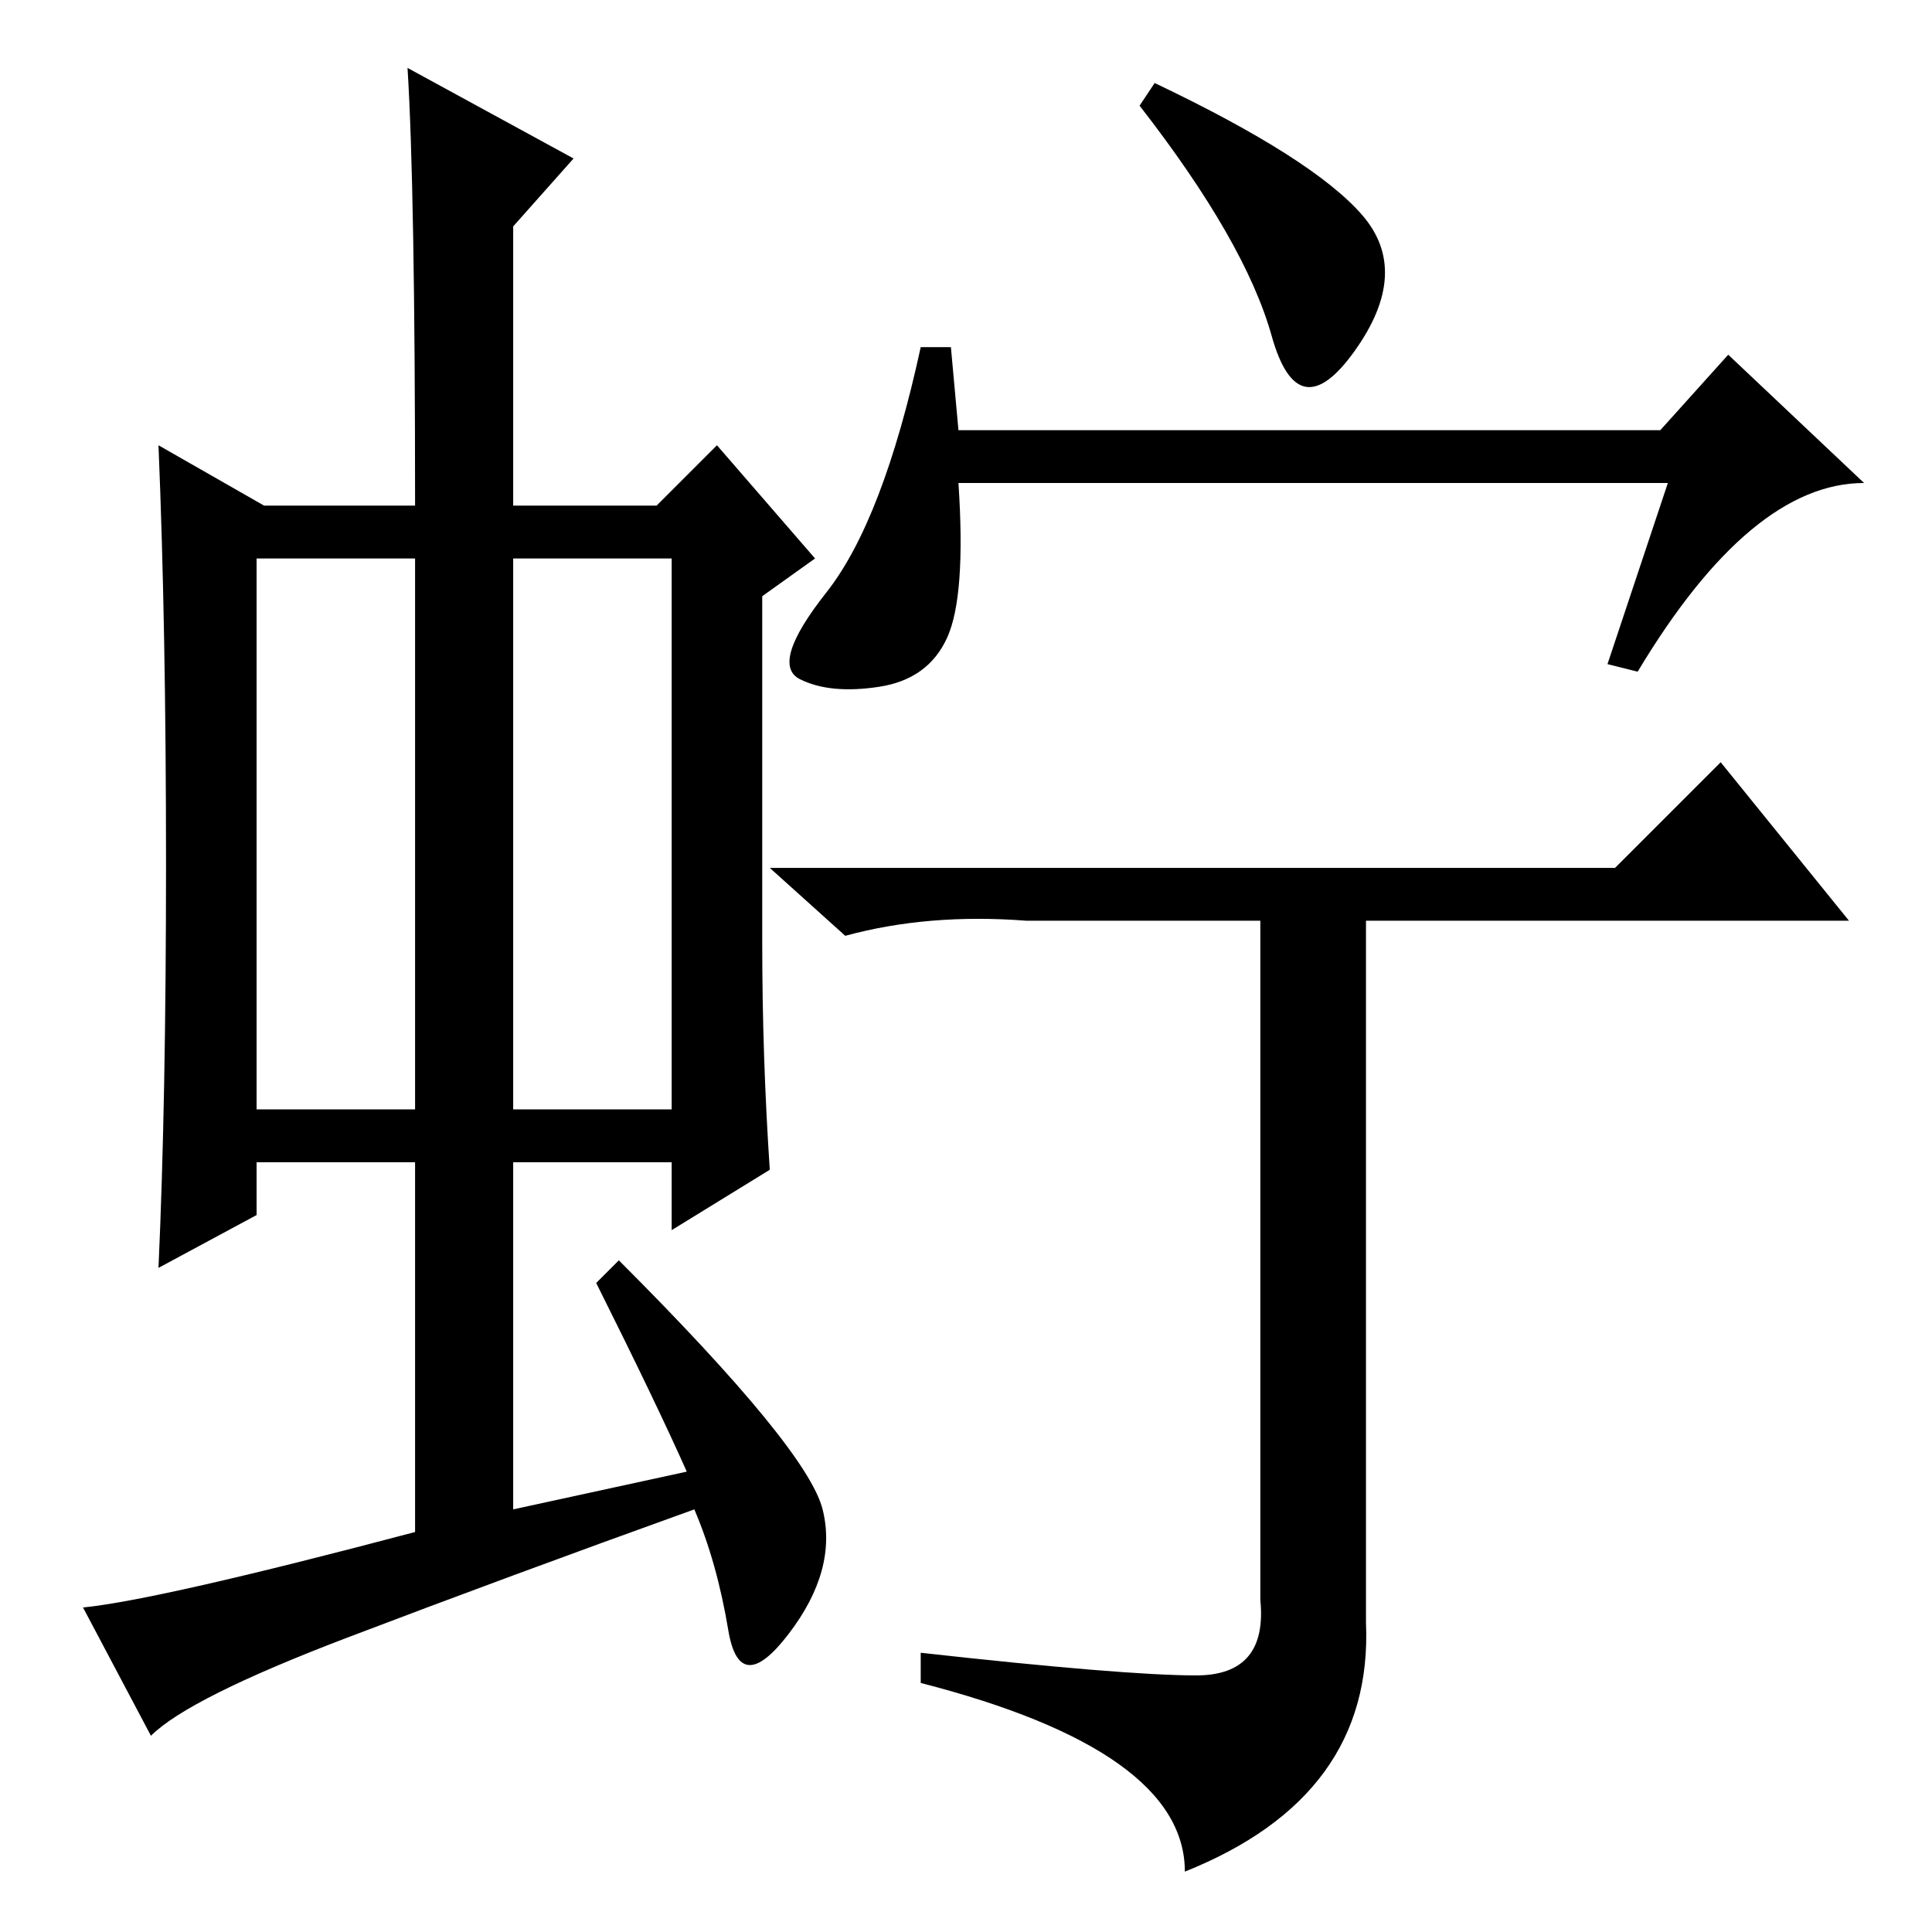 <?xml version="1.0" standalone="no"?>
<!DOCTYPE svg PUBLIC "-//W3C//DTD SVG 1.1//EN" "http://www.w3.org/Graphics/SVG/1.1/DTD/svg11.dtd" >
<svg xmlns="http://www.w3.org/2000/svg" xmlns:xlink="http://www.w3.org/1999/xlink" version="1.1" viewBox="0 -36 256 256">
  <g transform="matrix(1 0 0 -1 0 220)">
   <path fill="currentColor"
d="M34 109h21v73h-21v-73zM68 109h21v73h-21v-73zM79 86l3 3q25 -25 27 -33t-4.5 -16.5t-8 0.5t-4.5 16q-25 -9 -46 -17t-26 -13l-9 17q10 1 44 10v49h-21v-7l-13 -7q1 22 1 53.5t-1 55.5l14 -8h20q0 42 -1 58l22 -12l-8 -9v-37h19l8 8l13 -15l-7 -5v-46q0 -15 1 -30l-13 -8
v9h-21v-46l23 5q-4 9 -12 25zM180.5 227.5q6.5 -7.5 -1 -18t-11 2t-17.5 30.5l2 3q21 -10 27.5 -17.5zM127 199h93l9 10l18 -17q-15 0 -30 -25l-4 1l8 24h-94q1 -15 -1.5 -20.5t-9 -6.5t-10.5 1t3.5 11.5t12.5 32.5h4zM214 141l14 14l17 -21h-64v-93q1 -23 -24 -33
q0 16 -35 25v4q27 -3 36.5 -3t8.5 10v90h-31q-13 1 -24 -2l-10 9h112z" />
  </g>

</svg>
